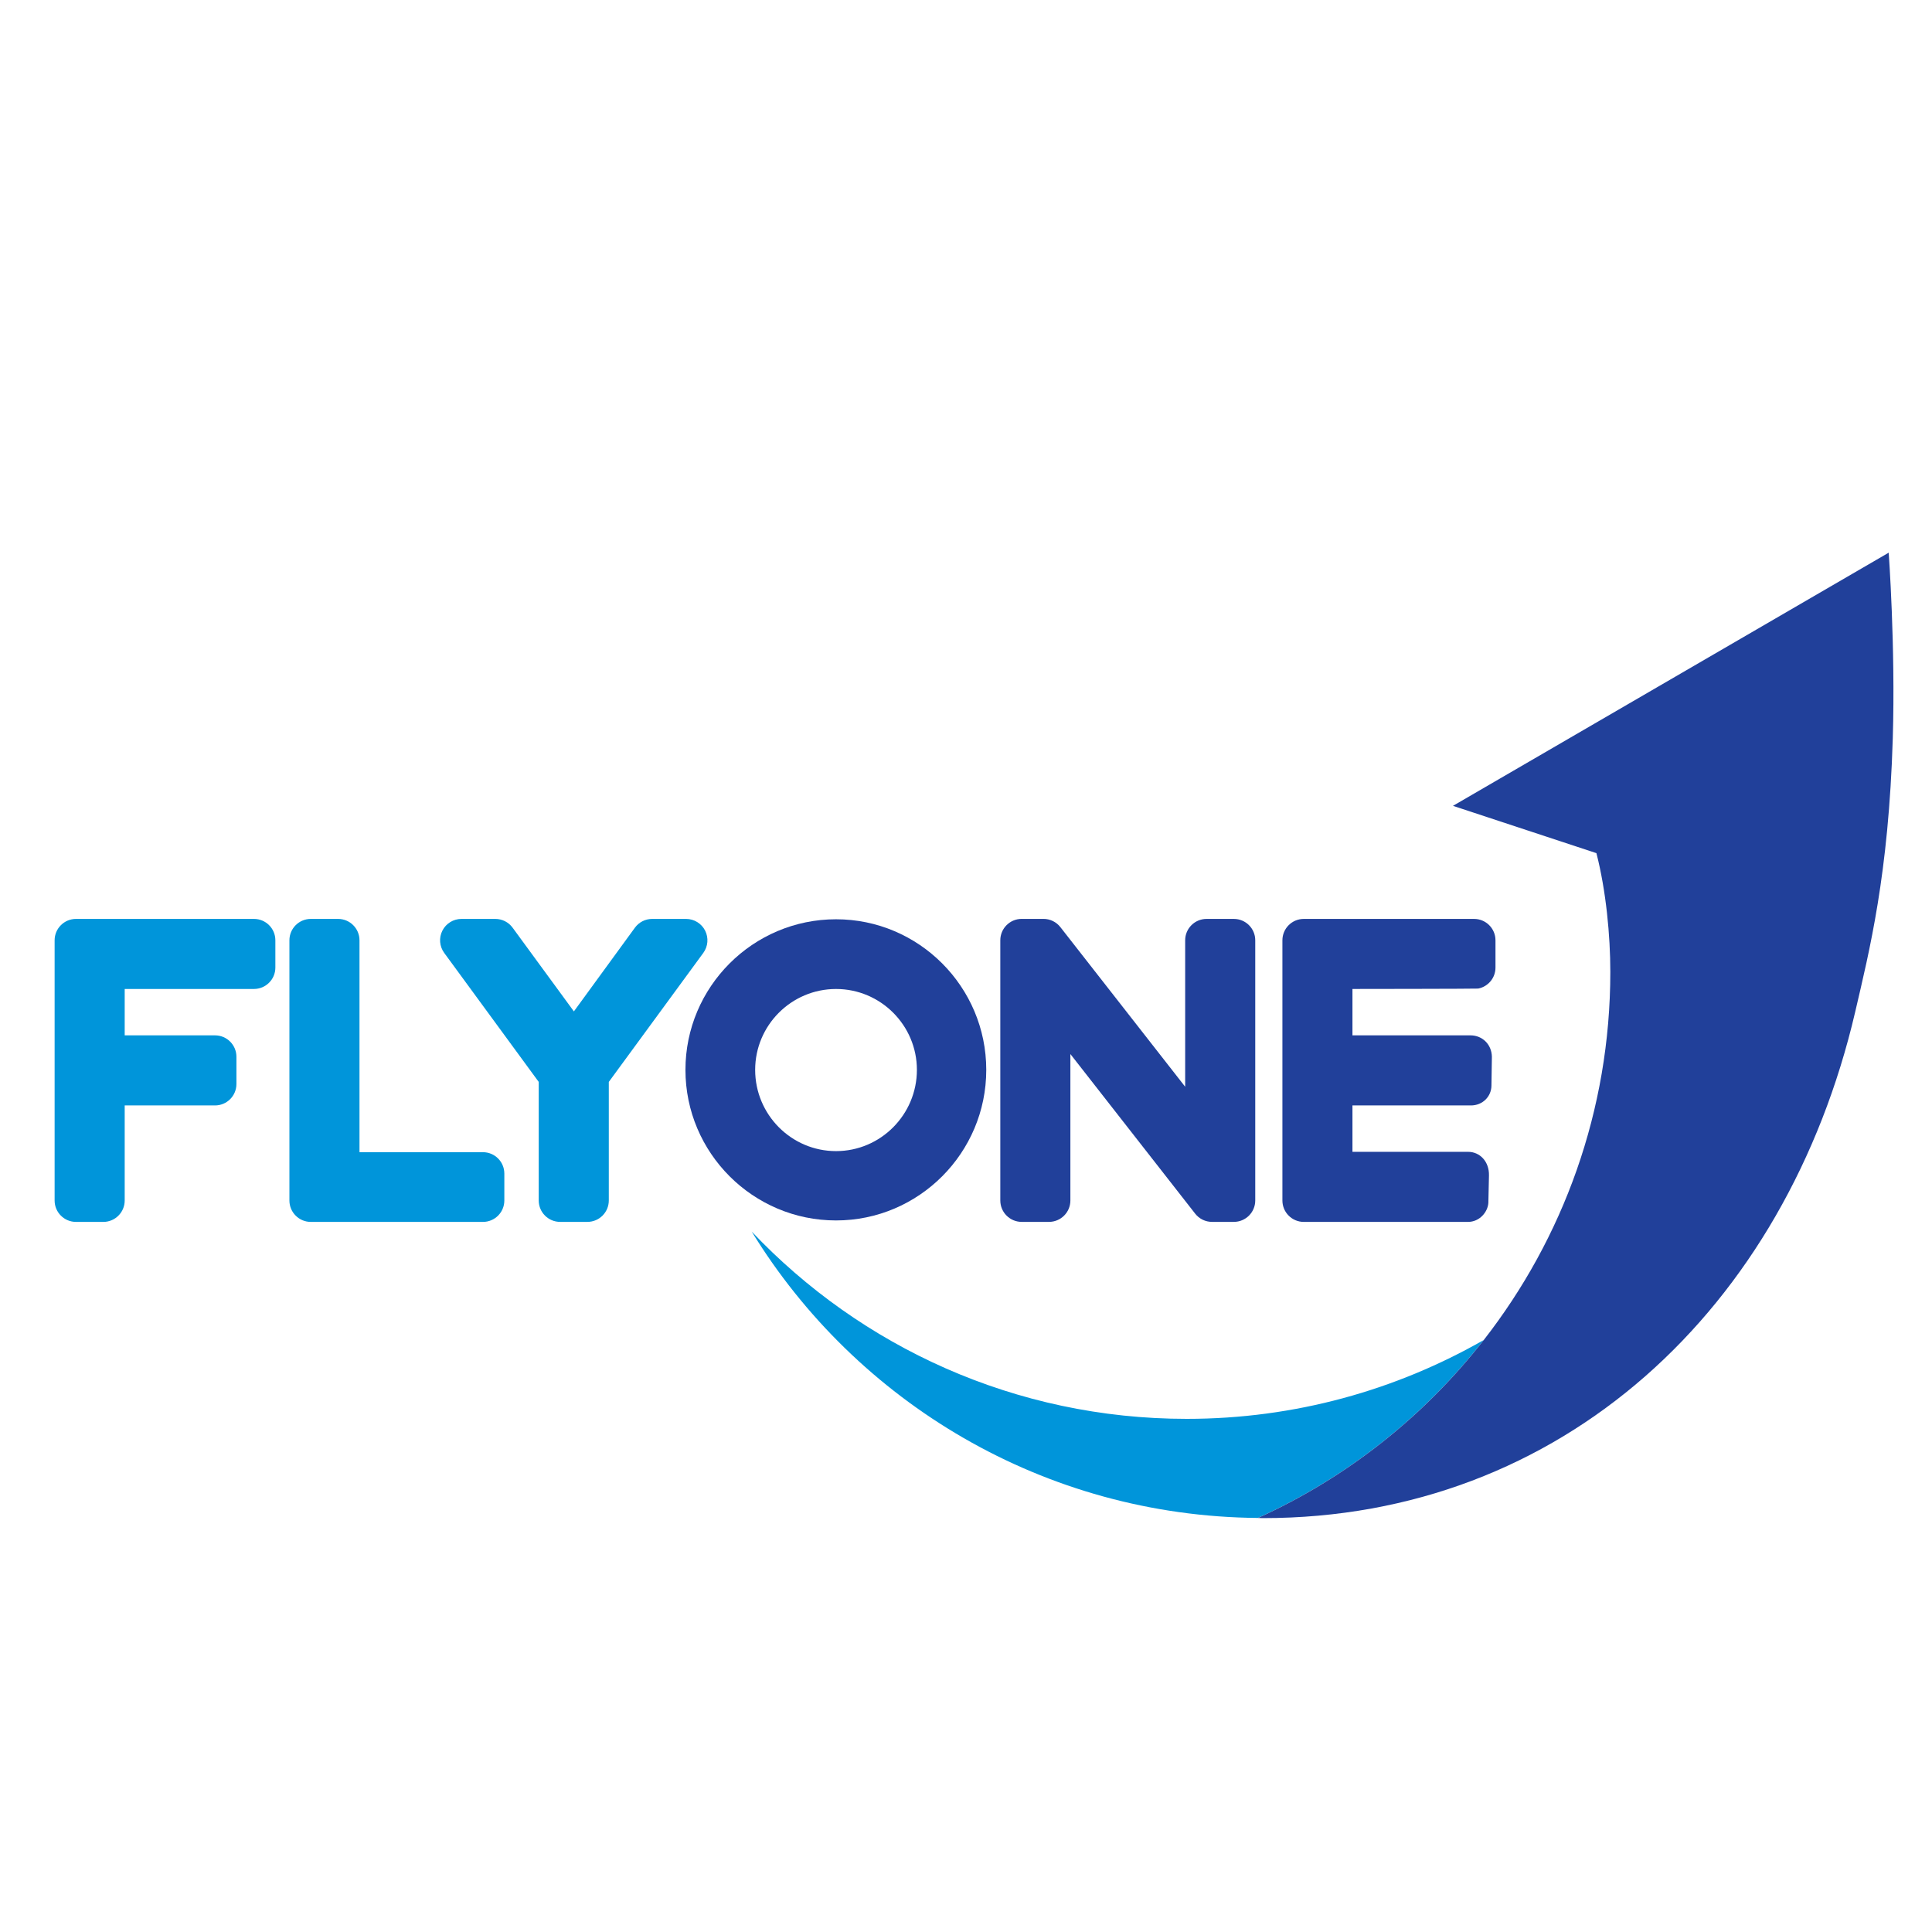 <svg xmlns="http://www.w3.org/2000/svg" version="1.1" id="Layer_1" x="0px" y="0px" width="70px" height="70px" viewBox="0 0 70 70" enable-background="new 0 0 70 70" xml:space="preserve"><g><path fill="#0095DA" d="M9.202,33.294H2.754c-0.428,0-0.775,0.347-0.775,0.775v9.428c0,0.428,0.347,0.775,0.775,0.775h0.989   c0.428,0,0.775-0.347,0.775-0.775v-3.445h3.273c0.428,0,0.775-0.347,0.775-0.775v-0.989c0-0.428-0.347-0.775-0.775-0.775H4.518   v-1.681h4.684c0.428,0,0.775-0.347,0.775-0.775v-0.989C9.977,33.641,9.63,33.294,9.202,33.294z"/><path fill="#0095DA" d="M17.498,41.746h-4.473v-7.677c0-0.428-0.347-0.775-0.775-0.775h-0.989c-0.428,0-0.775,0.347-0.775,0.775   v9.428c0,0.428,0.347,0.775,0.775,0.775h6.237c0.428,0,0.775-0.347,0.775-0.775v-0.976C18.273,42.093,17.926,41.746,17.498,41.746z   "/><path fill="#0095DA" d="M25.548,33.718c-0.132-0.26-0.399-0.424-0.691-0.424H23.63c-0.248,0-0.48,0.118-0.626,0.318l-2.211,3.033   l-2.221-3.034c-0.146-0.199-0.378-0.317-0.625-0.317H16.72c-0.292,0-0.559,0.164-0.691,0.424c-0.132,0.26-0.107,0.573,0.066,0.808   l3.424,4.674v4.296c0,0.428,0.347,0.775,0.775,0.775h0.989c0.428,0,0.775-0.347,0.775-0.775v-4.296l3.424-4.674   C25.654,34.291,25.68,33.979,25.548,33.718z"/></g><g><path fill="#0095DA" d="M53.757,48.552c-3.173,1.814-6.843,2.856-10.76,2.856c-6.209,0-11.804-2.609-15.762-6.786   c3.788,6.177,10.579,10.312,18.342,10.376C48.802,53.537,51.605,51.312,53.757,48.552z"/><path fill="#21409A" d="M68.579,26.752c0.1-3.34-0.148-6.727-0.148-6.727l-15.787,9.172l5.197,1.714   c0.349,1.357,0.504,2.986,0.504,4.301c0,5.031-1.715,9.659-4.587,13.341c-2.152,2.76-4.955,4.985-8.18,6.446   c0.061,0,0.122,0.005,0.184,0.005c10.842,0,18.951-7.608,21.453-18.332C67.725,34.48,68.431,31.693,68.579,26.752z"/></g><g><path fill="#21409A" d="M30.291,33.307c-3.009,0-5.456,2.448-5.456,5.456c0,3.008,2.447,5.456,5.456,5.456   c3.001,0,5.443-2.448,5.443-5.456C35.734,35.755,33.292,33.307,30.291,33.307z M30.291,41.707c-1.616,0-2.93-1.32-2.93-2.944   c0-1.616,1.315-2.93,2.93-2.93s2.93,1.315,2.93,2.93C33.221,40.386,31.906,41.707,30.291,41.707z"/><path fill="#21409A" d="M44.705,33.294h-0.989c-0.428,0-0.775,0.347-0.775,0.775v5.306l-4.522-5.784   c-0.147-0.188-0.372-0.298-0.61-0.298h-0.791c-0.428,0-0.775,0.347-0.775,0.775v9.428c0,0.428,0.347,0.775,0.775,0.775h0.989   c0.428,0,0.775-0.347,0.775-0.775v-5.306l4.522,5.784c0.147,0.188,0.372,0.297,0.61,0.297h0.791c0.428,0,0.775-0.347,0.775-0.775   v-9.428C45.48,33.641,45.133,33.294,44.705,33.294z"/><path fill="#21409A" d="M53.557,35.818c0.357-0.069,0.627-0.383,0.627-0.76v-0.989c0-0.428-0.347-0.775-0.775-0.775h-6.17   c-0.428,0-0.775,0.347-0.775,0.775v9.428c0,0.428,0.347,0.775,0.775,0.775h5.946c0.428,0,0.717-0.36,0.741-0.685l0.022-0.994   c0.013-0.507-0.328-0.86-0.756-0.86h-4.19v-1.681h4.292c0.428,0,0.737-0.324,0.744-0.711l0.016-1.053   c-0.009-0.449-0.347-0.775-0.775-0.775h-4.277v-1.681C49.003,35.833,53.509,35.827,53.557,35.818z"/></g></svg>